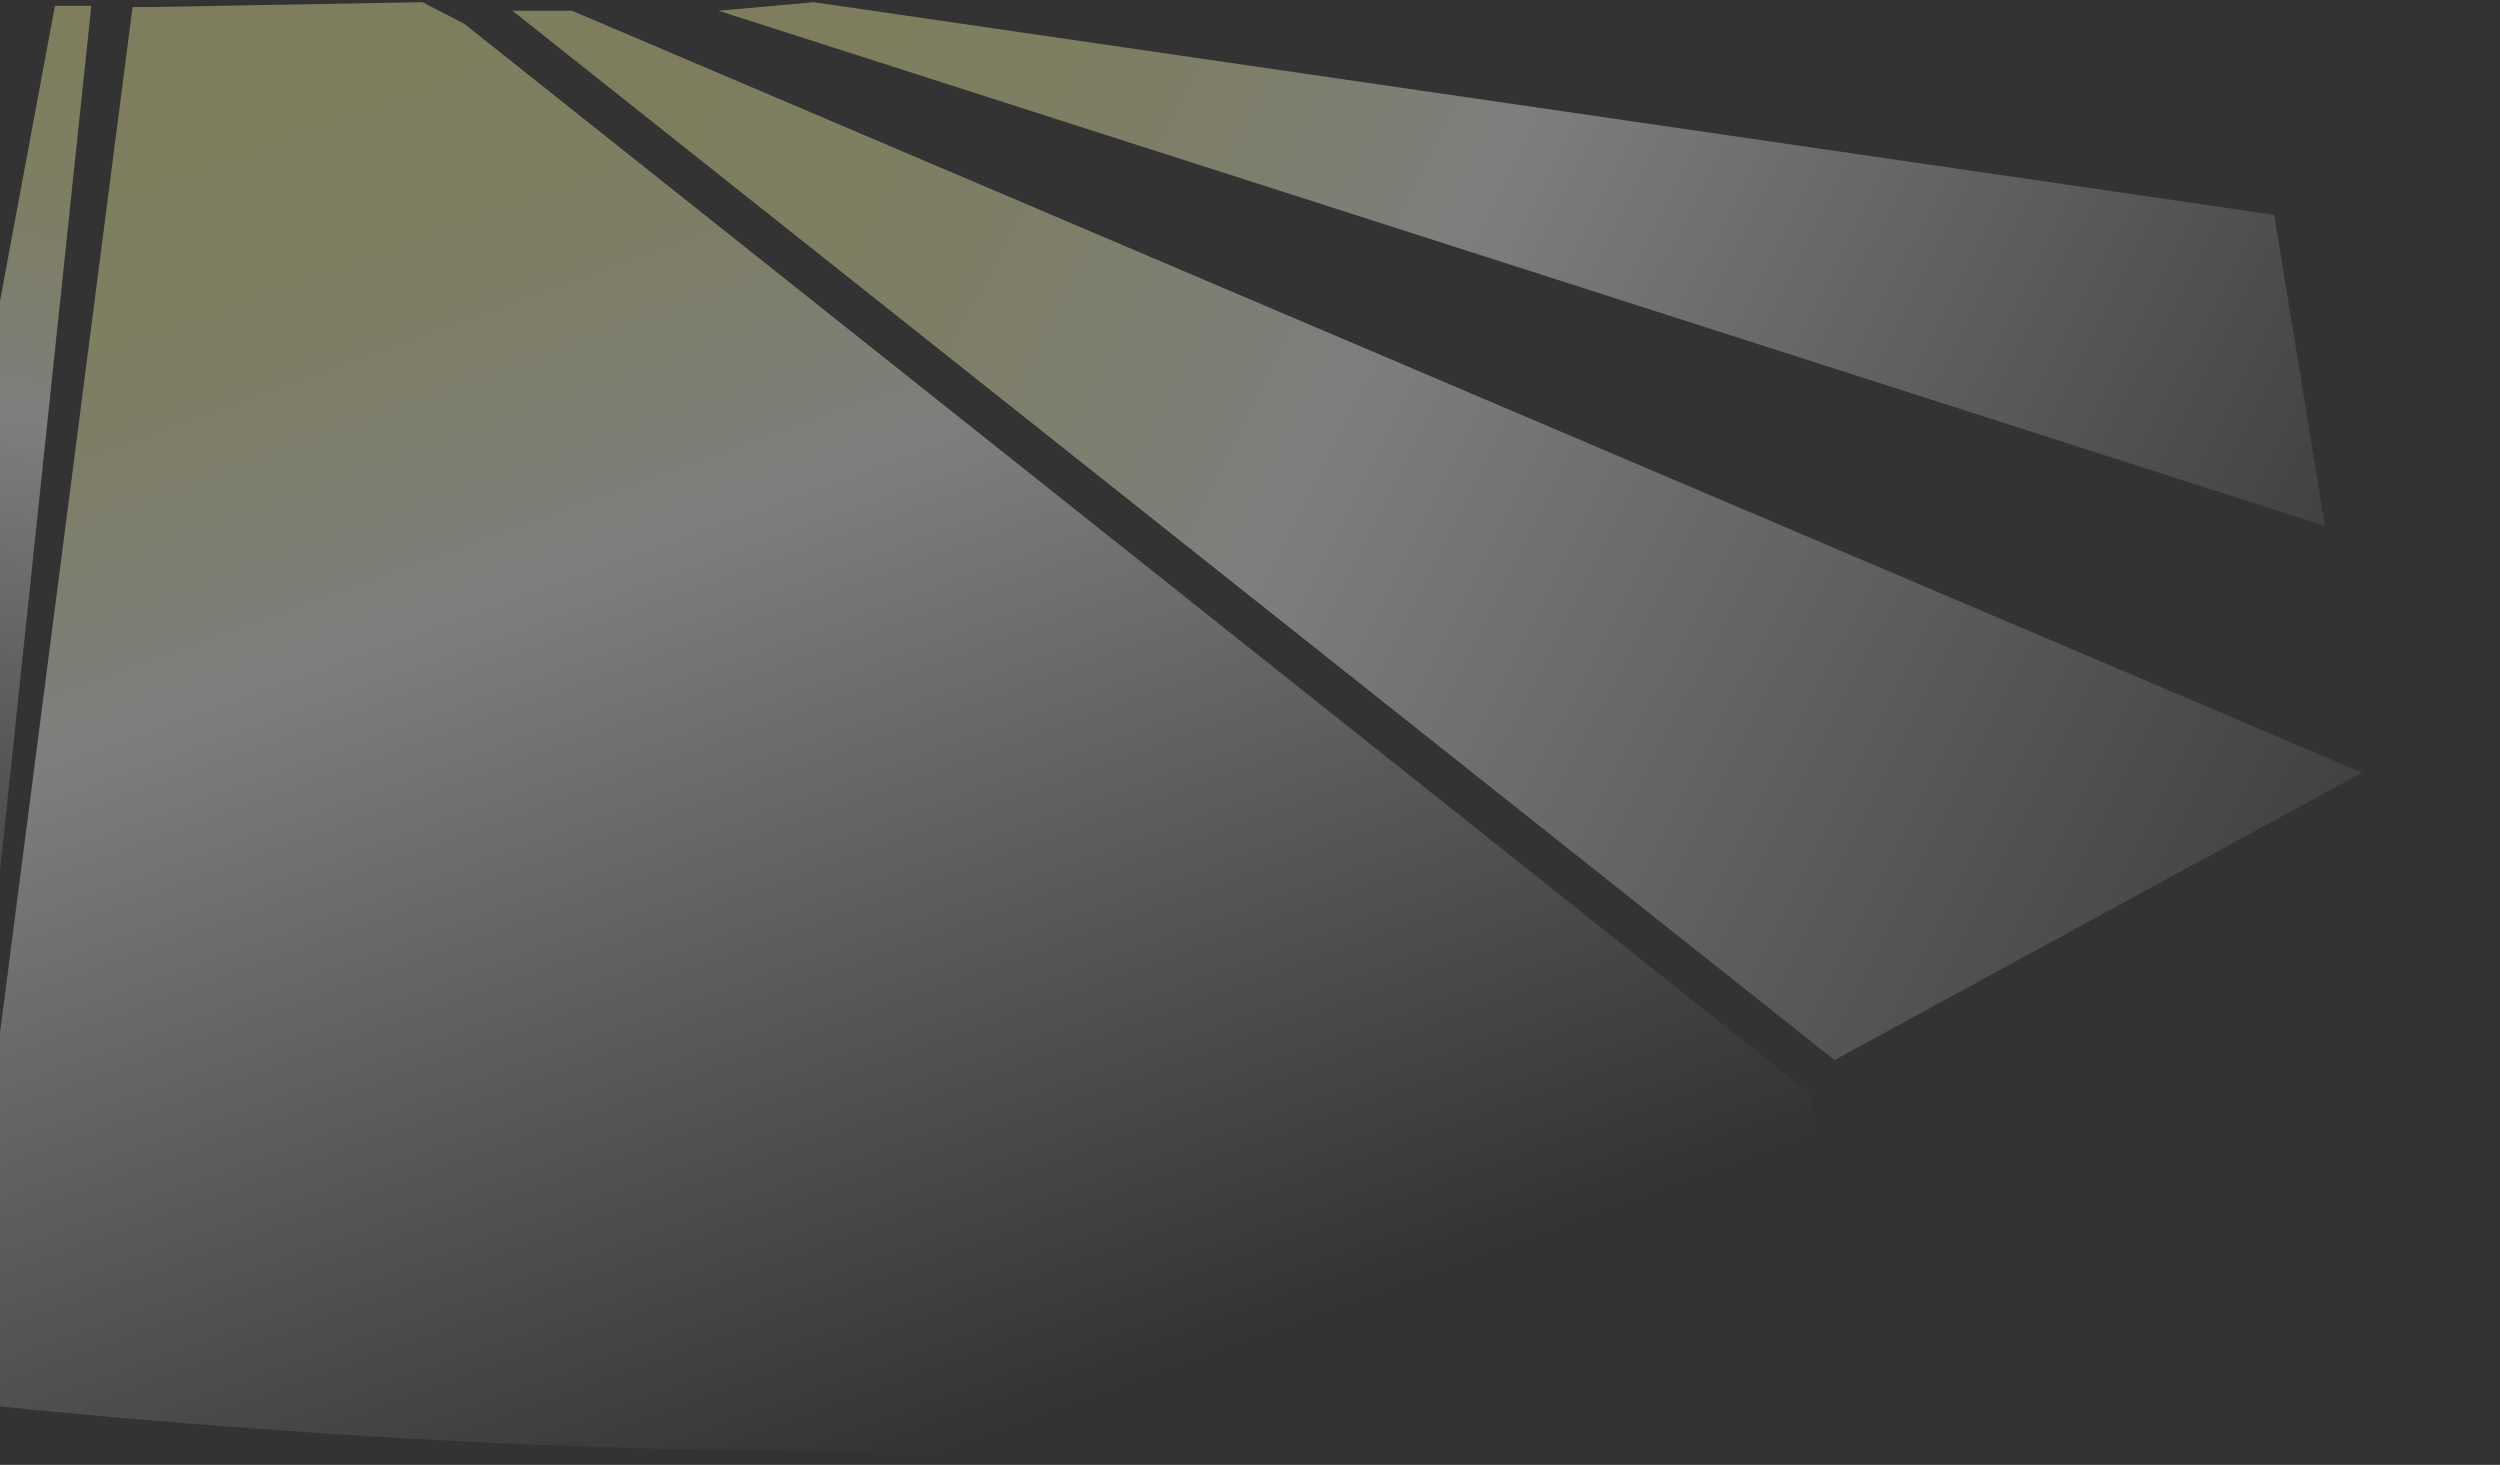 <?xml version="1.0" encoding="utf-8"?>
<!-- Generator: Adobe Illustrator 15.1.0, SVG Export Plug-In . SVG Version: 6.00 Build 0)  -->
<!DOCTYPE svg PUBLIC "-//W3C//DTD SVG 1.1//EN" "http://www.w3.org/Graphics/SVG/1.1/DTD/svg11.dtd">
<svg version="1.1" id="shine" xmlns="http://www.w3.org/2000/svg" xmlns:xlink="http://www.w3.org/1999/xlink" x="0px" y="0px"
	 width="1024px" height="600px" viewBox="0 0 1024 600" style="enable-background:new 0 0 1024 600;" xml:space="preserve">
<rect x="0" y="0" width="1024" height="600" fill="#333333" stroke="none"/>
<style type="text/css">
<![CDATA[
	.st0{opacity:0.37;fill:url(#SVGID_1_);}
	.st1{opacity:0.37;fill:url(#SVGID_2_);}
	.st2{opacity:0.37;fill:url(#SVGID_3_);}
	.st3{opacity:0.37;fill:url(#SVGID_4_);}
]]>
</style>
<linearGradient id="SVGID_1_" gradientUnits="userSpaceOnUse" x1="170.141" y1="-13.773" x2="392.13" y2="596.697">
	<stop  offset="0" style="stop-color:#FFFFA8"/>
	<stop  offset="8.674080e-002" style="stop-color:#FFFFAC"/>
	<stop  offset="0.169" style="stop-color:#FFFFB7"/>
	<stop  offset="0.249" style="stop-color:#FFFFCA"/>
	<stop  offset="0.327" style="stop-color:#FFFFE5"/>
	<stop  offset="0.388" style="stop-color:#FFFFFF"/>
	<stop  offset="0.994" style="stop-color:#FFFFFF;stop-opacity:0"/>
</linearGradient>
<path class="st0" d="M54.3,2.9L-19.5,574c0,0,819.1,95,760.9-126L190.1,9.7L173,0.9l-112.4,2H54.3z"/>
<linearGradient id="SVGID_2_" gradientUnits="userSpaceOnUse" x1="213.347" y1="46.591" x2="1021.527" y2="457.864">
	<stop  offset="0" style="stop-color:#FFFFA8"/>
	<stop  offset="8.674080e-002" style="stop-color:#FFFFAC"/>
	<stop  offset="0.169" style="stop-color:#FFFFB7"/>
	<stop  offset="0.249" style="stop-color:#FFFFCA"/>
	<stop  offset="0.327" style="stop-color:#FFFFE5"/>
	<stop  offset="0.388" style="stop-color:#FFFFFF"/>
	<stop  offset="0.994" style="stop-color:#FFFFFF;stop-opacity:0"/>
</linearGradient>
<polygon class="st1" points="209.9,4.4 751.4,434.2 967.5,316.5 234.3,4.4 "/>
<linearGradient id="SVGID_3_" gradientUnits="userSpaceOnUse" x1="359.528" y1="-82.742" x2="1034.435" y2="260.71">
	<stop  offset="0" style="stop-color:#FFFFA8"/>
	<stop  offset="8.674080e-002" style="stop-color:#FFFFAC"/>
	<stop  offset="0.169" style="stop-color:#FFFFB7"/>
	<stop  offset="0.249" style="stop-color:#FFFFCA"/>
	<stop  offset="0.327" style="stop-color:#FFFFE5"/>
	<stop  offset="0.388" style="stop-color:#FFFFFF"/>
	<stop  offset="0.994" style="stop-color:#FFFFFF;stop-opacity:0"/>
</linearGradient>
<polygon class="st2" points="294.3,4.4 952.3,215.4 931.5,88 333.3,0.9 "/>
<g>
	<linearGradient id="SVGID_4_" gradientUnits="userSpaceOnUse" x1="28.123" y1="1.032" x2="-35.851" y2="434.807">
		<stop  offset="0" style="stop-color:#FFFFA8"/>
		<stop  offset="8.674080e-002" style="stop-color:#FFFFAC"/>
		<stop  offset="0.169" style="stop-color:#FFFFB7"/>
		<stop  offset="0.249" style="stop-color:#FFFFCA"/>
		<stop  offset="0.327" style="stop-color:#FFFFE5"/>
		<stop  offset="0.388" style="stop-color:#FFFFFF"/>
		<stop  offset="0.994" style="stop-color:#FFFFFF;stop-opacity:0"/>
	</linearGradient>
	<path class="st3" d="M37.4,2.4L-8.2,434.5c2-15.3-11.3,27.9-11.3,27.9l-47-7l10.6-31.5L22.5,2.4H37.4z"/>
</g>
</svg>
